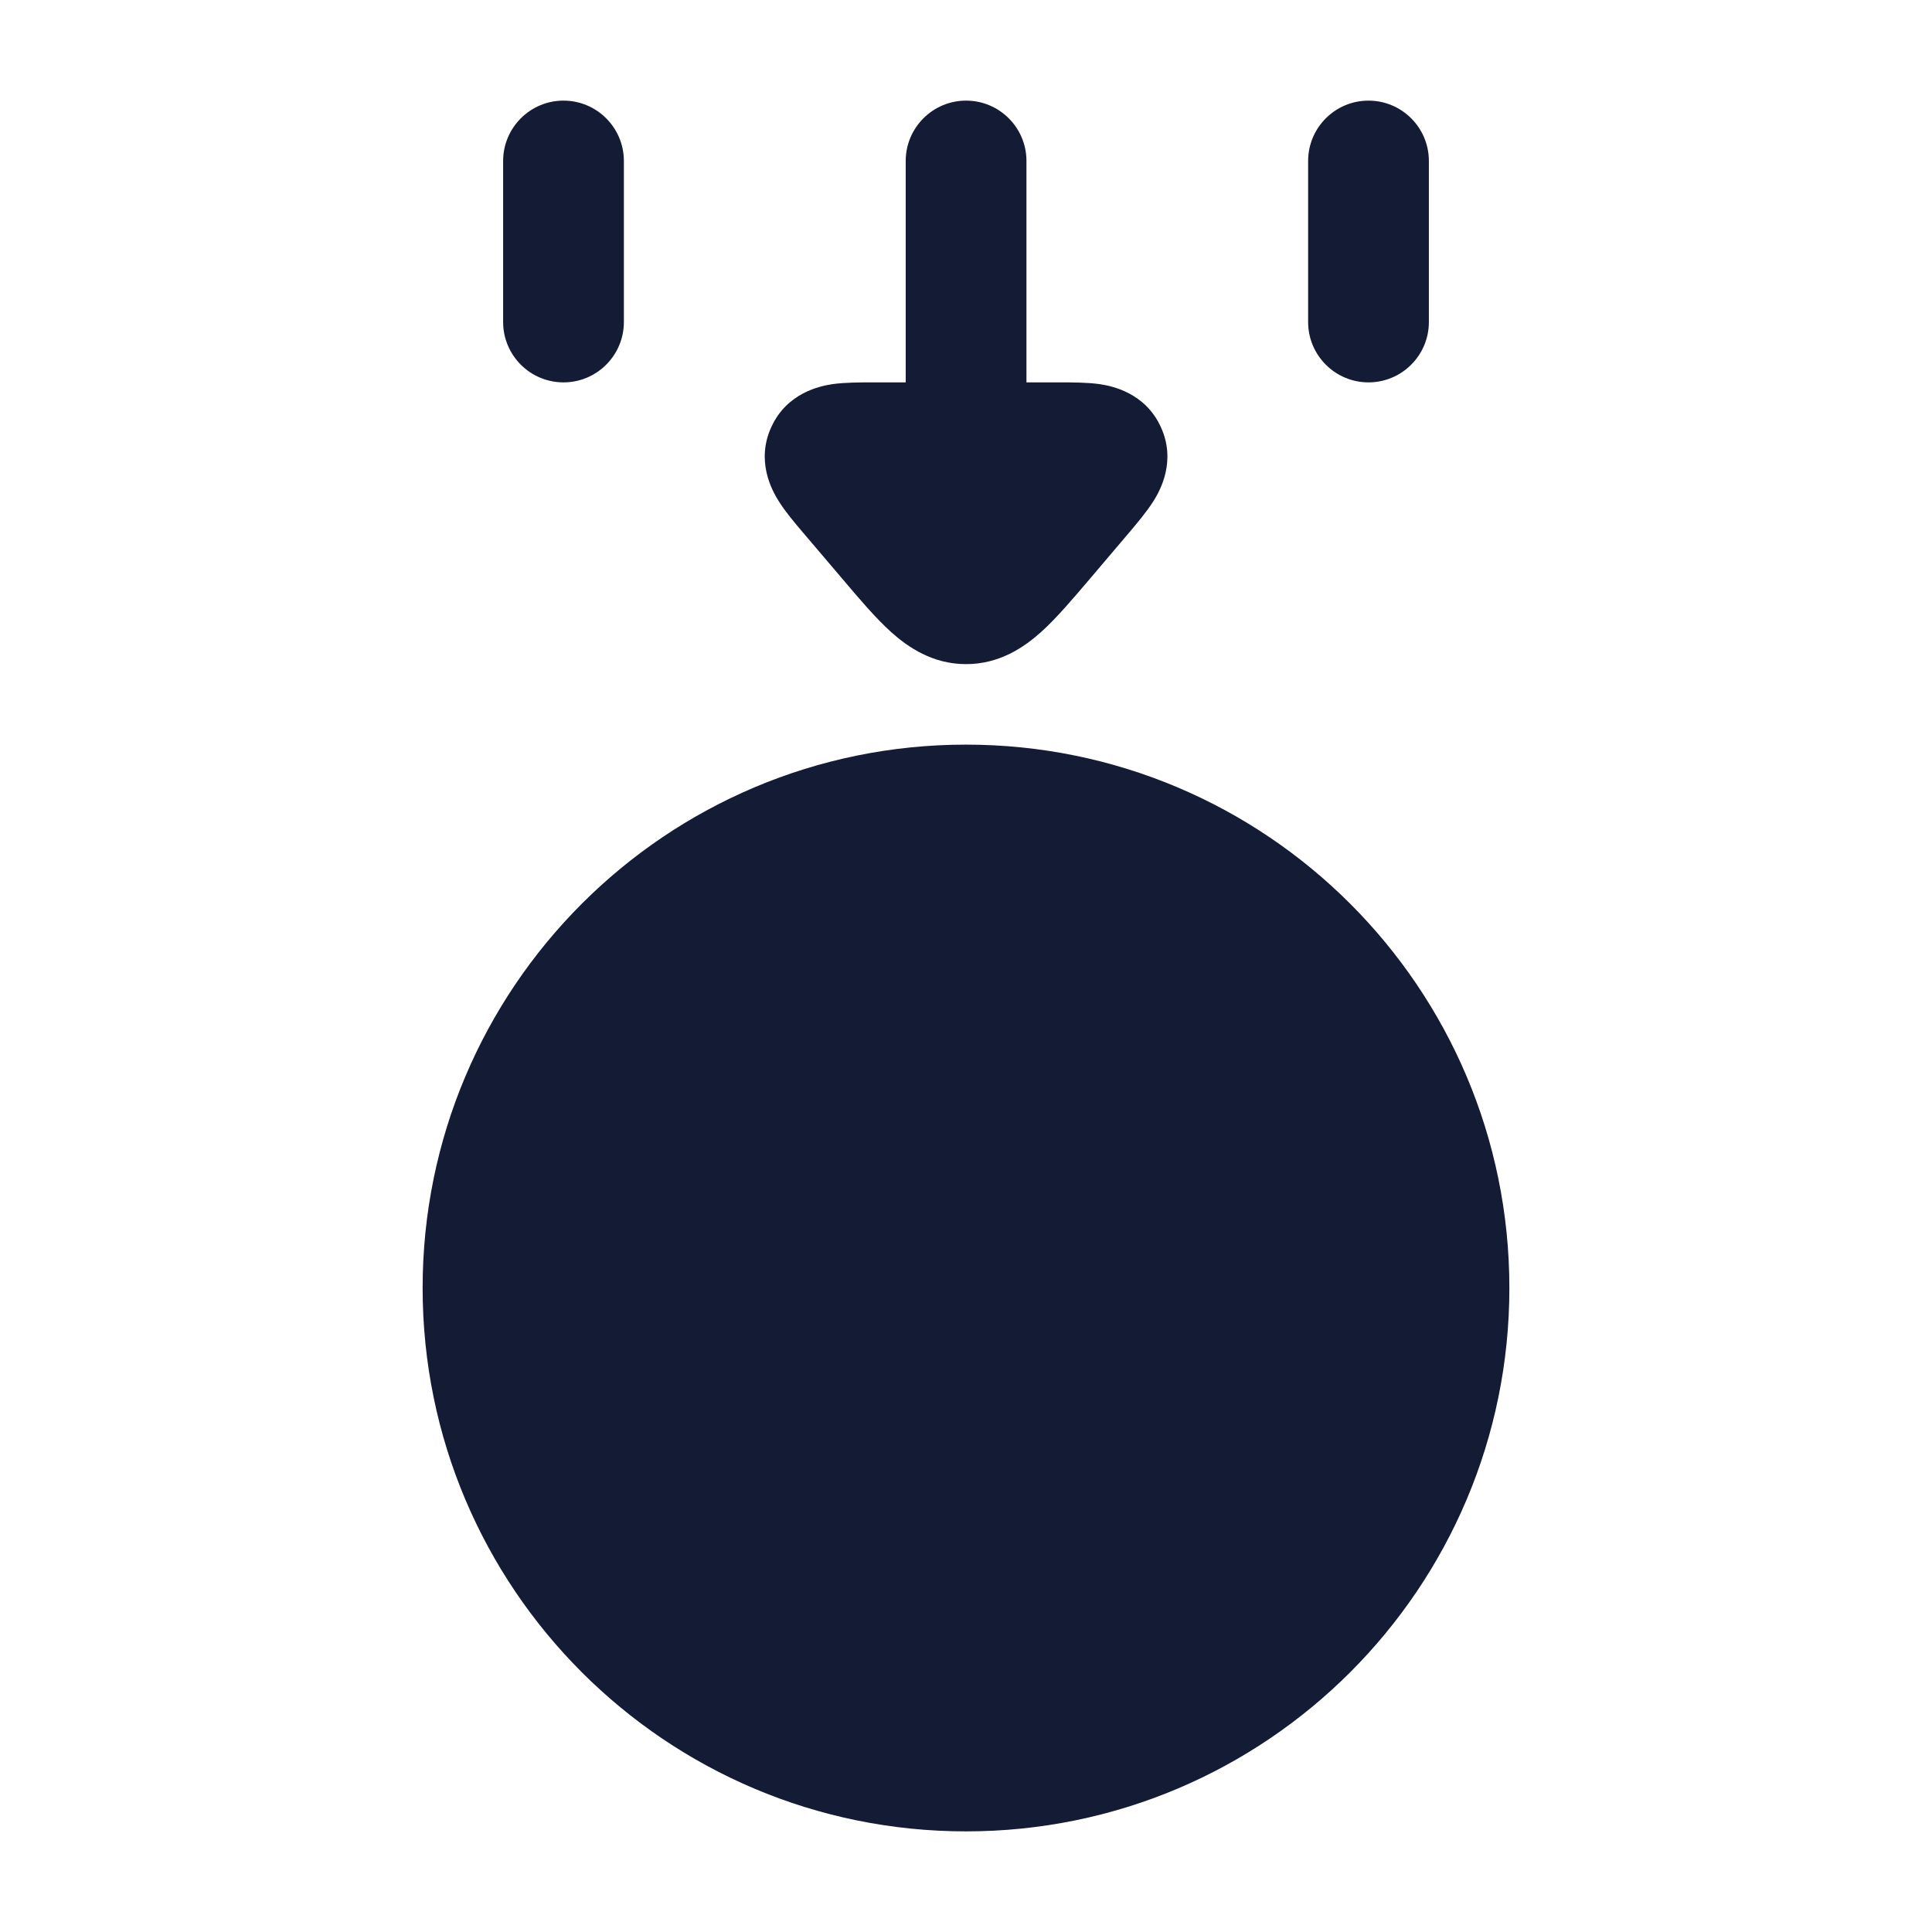 <svg width="24" height="24" viewBox="0 0 24 24" fill="none" xmlns="http://www.w3.org/2000/svg">
<path d="M5.25 16C5.25 12.272 8.272 9.25 12 9.25C15.728 9.25 18.75 12.272 18.75 16C18.75 19.728 15.728 22.75 12 22.75C8.272 22.75 5.25 19.728 5.25 16Z" fill="#141B34"/>
<path fill-rule="evenodd" clip-rule="evenodd" d="M7 1.25C7.414 1.25 7.75 1.586 7.75 2V4C7.75 4.414 7.414 4.75 7 4.75C6.586 4.75 6.25 4.414 6.25 4V2C6.25 1.586 6.586 1.25 7 1.25ZM17 1.25C17.414 1.25 17.75 1.586 17.75 2V4C17.75 4.414 17.414 4.75 17 4.75C16.586 4.75 16.25 4.414 16.25 4V2C16.25 1.586 16.586 1.25 17 1.25Z" fill="#141B34"/>
<path d="M11.251 4.75H10.842C10.687 4.75 10.497 4.75 10.341 4.772C10.188 4.795 9.777 4.878 9.582 5.304C9.387 5.727 9.59 6.092 9.672 6.223C9.755 6.356 9.861 6.48 9.961 6.599L10.463 7.189C10.673 7.437 10.877 7.678 11.069 7.851C11.28 8.04 11.585 8.25 12.001 8.25C12.417 8.25 12.722 8.04 12.933 7.851C13.125 7.678 13.329 7.437 13.54 7.189L14.023 6.62C14.124 6.501 14.246 6.356 14.33 6.223C14.412 6.092 14.615 5.727 14.42 5.304C14.225 4.878 13.814 4.795 13.661 4.772C13.505 4.75 13.315 4.75 13.16 4.75H12.751V2C12.751 1.586 12.415 1.25 12.001 1.25C11.587 1.25 11.251 1.586 11.251 2V4.75Z" fill="#141B34"/>
</svg>
